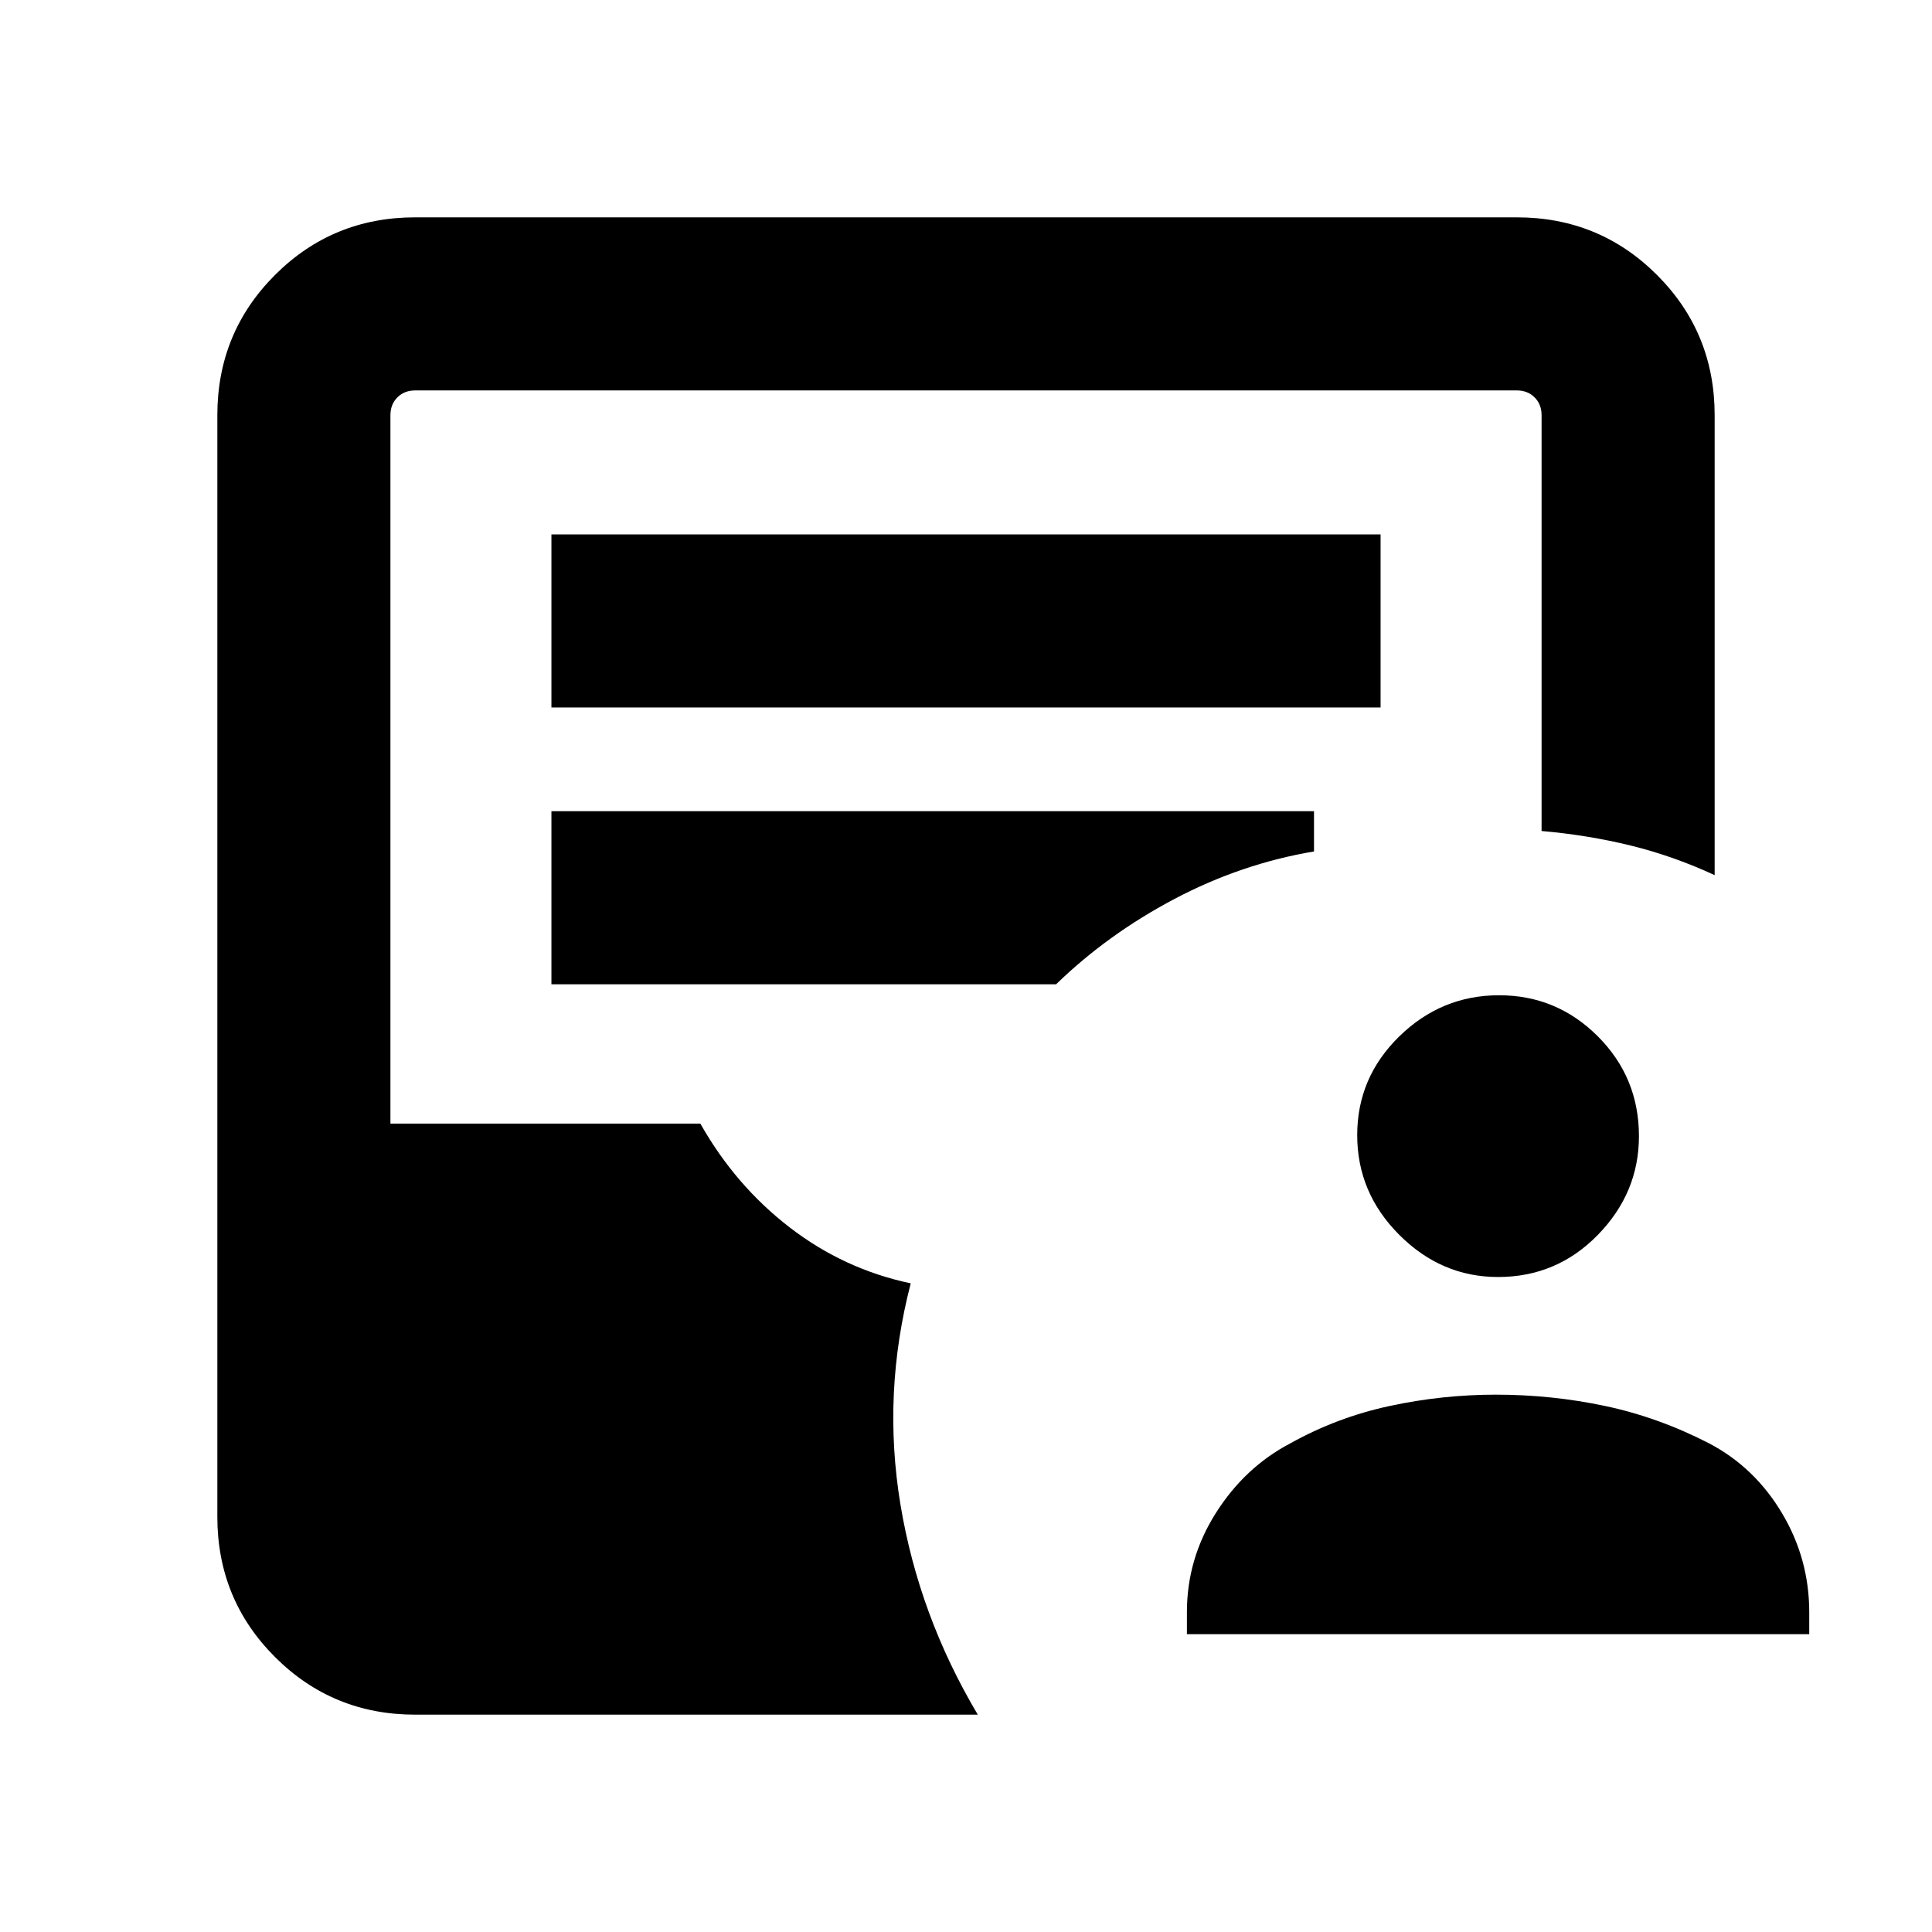 <svg xmlns="http://www.w3.org/2000/svg" height="24" viewBox="0 -960 960 960" width="24"><path d="M589.77-148v-10.92q0-26.54 14.38-49.27 14.39-22.73 36.93-34.58 23.3-13 49.46-18.61 26.15-5.62 52.69-5.62 27.76 0 54.3 5.62 26.55 5.61 51.78 18.61 22.53 11.85 36.11 34.58Q899-185.46 899-158.92V-148H589.77Zm154.61-177.46q-28.15 0-49.07-20.93-20.92-20.92-20.92-49.57t20.92-49.08q20.92-20.42 49.57-20.42 28.66 0 49.08 20.42 20.42 20.43 20.42 49.58 0 28.15-20.42 49.07-20.42 20.93-49.58 20.93ZM206.31-108q-41.03 0-69.67-28.64T108-206.31v-547.38q0-41.03 28.64-69.67T206.31-852h547.38q41.03 0 69.67 28.64T852-753.69v228.54q-20.39-9.46-41.69-14.7-21.31-5.23-44.31-7.23v-206.61q0-5.39-3.46-8.85t-8.85-3.46H206.31q-5.39 0-8.85 3.46t-3.46 8.85v352h154q17.38 30.77 44.38 51.58 27 20.8 60.16 27.8-14.23 54.7-5.12 109.85 9.12 55.15 38.43 104.46H206.31ZM274-608.46h412v-86H274v86Zm0 137.54h250.77q25.69-24.93 58.88-42.43t69.27-23.57v-20H274v86Z"/></svg>